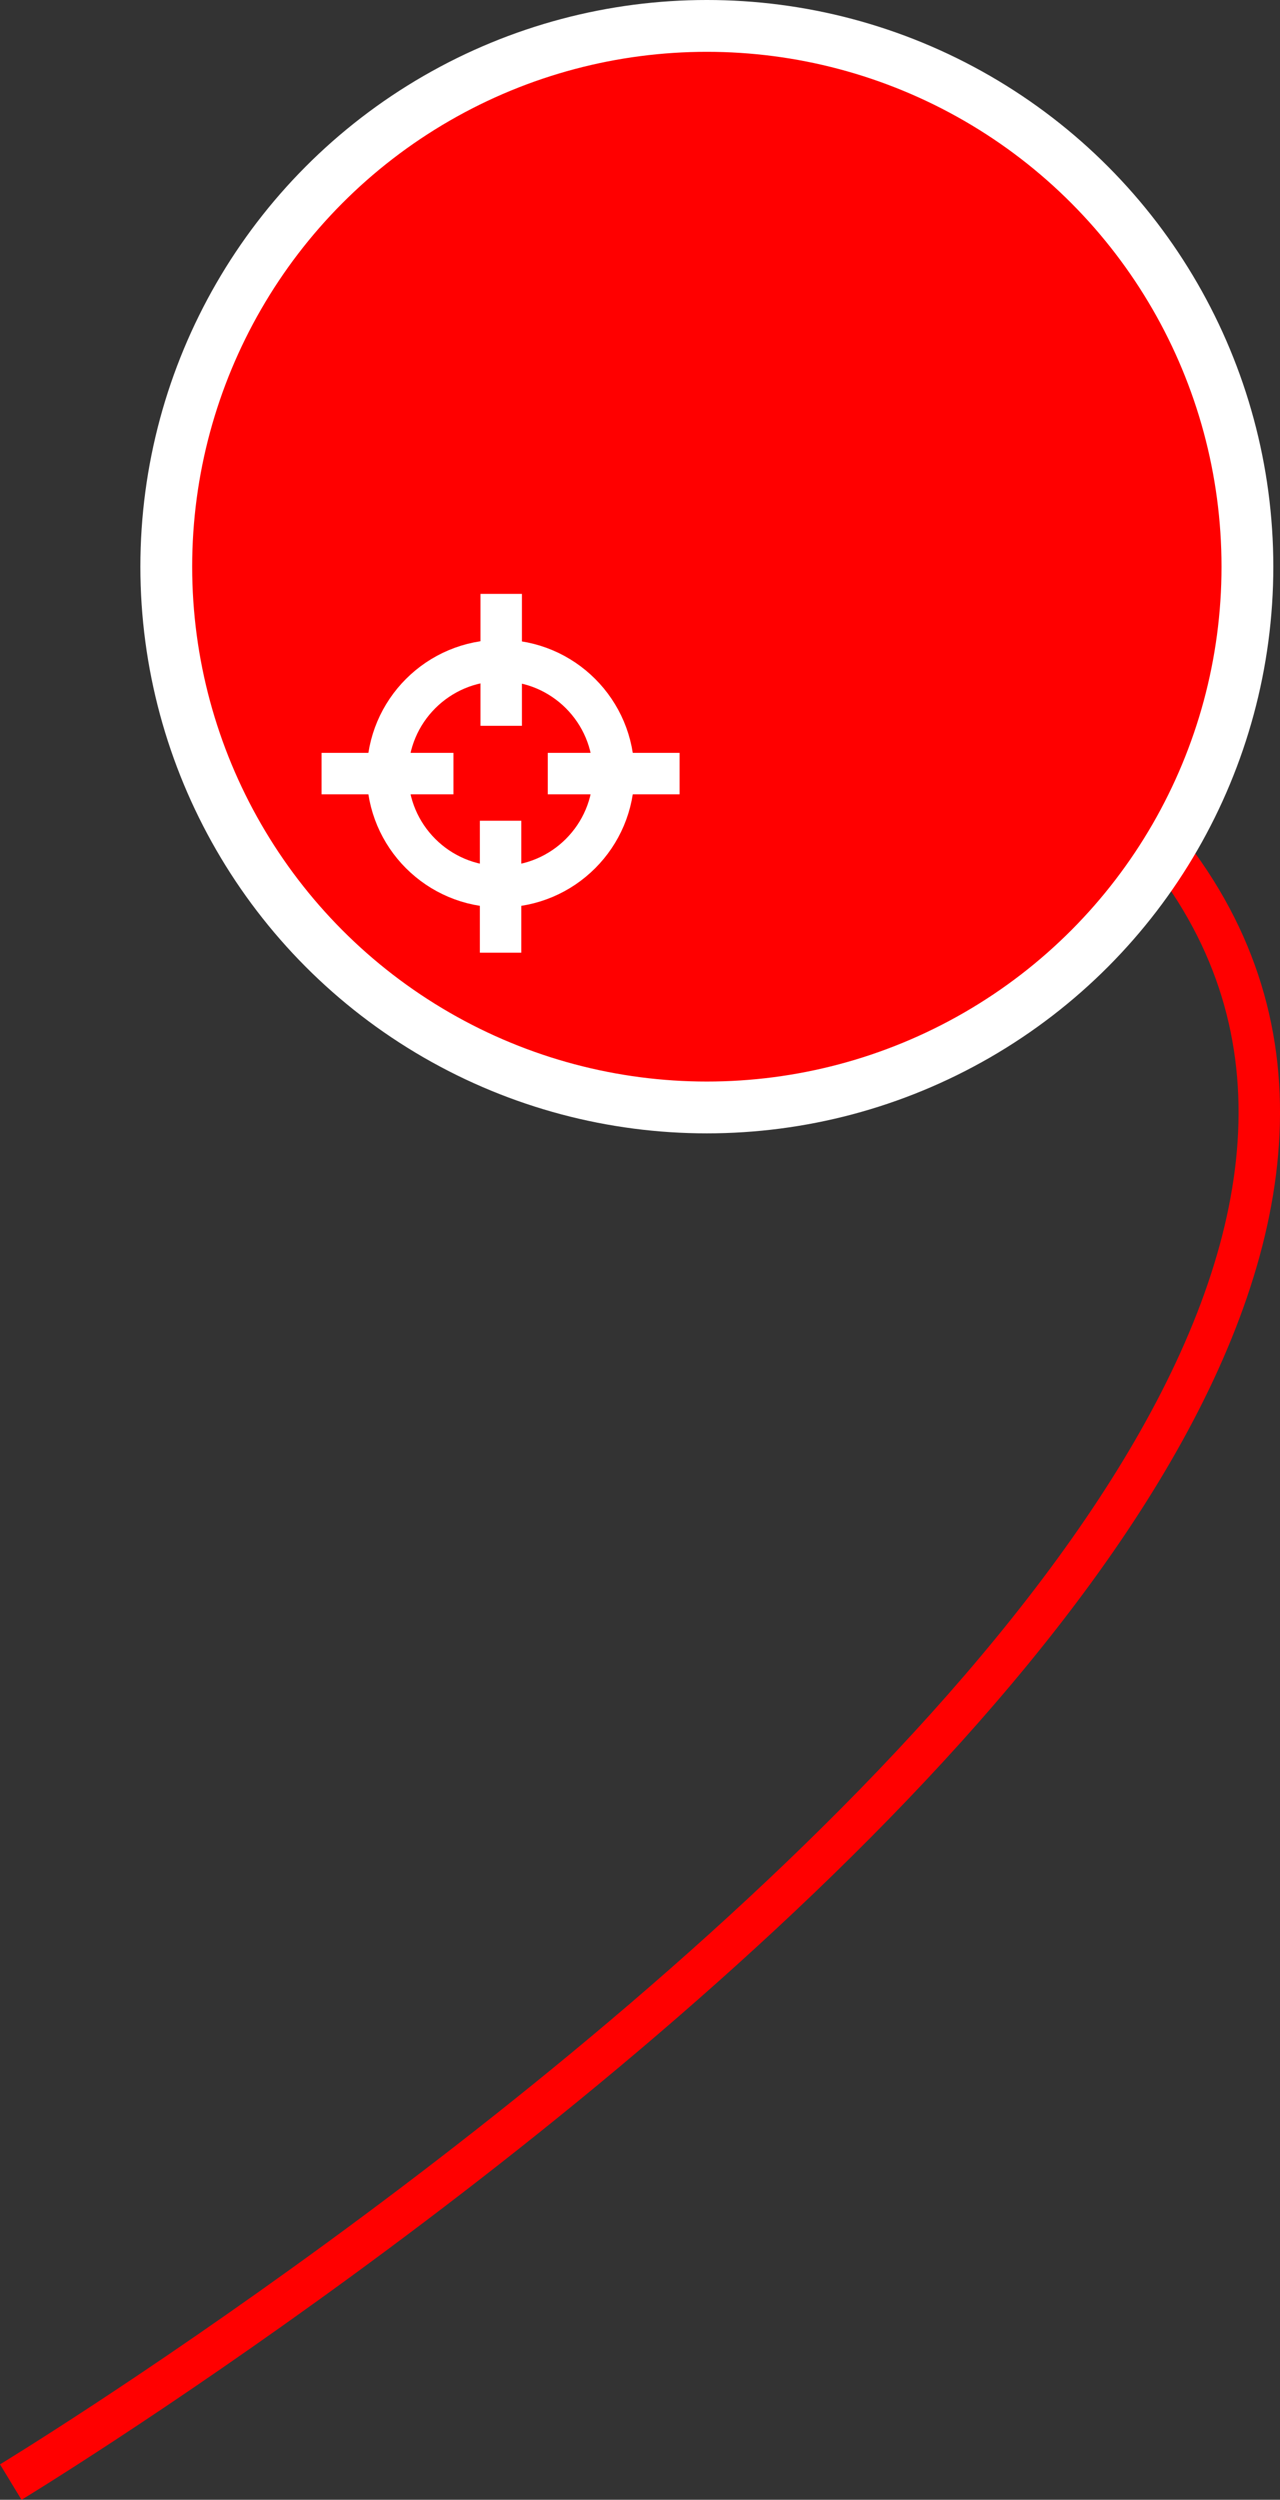 <svg xmlns="http://www.w3.org/2000/svg" viewBox="0 0 247.11 482.41"><rect x="0" y="0" width="247.11" height="482.41" fill="#333333" stroke="none"/><defs><style>.cls-1,.cls-3{fill:none;stroke-miterlimit:10;stroke-width:8px;}.cls-1{stroke:red;}.cls-2{fill:red;stroke-linecap:round;stroke-linejoin:round;stroke-width:10px;}.cls-2,.cls-3{stroke:#fff;}</style></defs><title>mars_trajectory2</title><g id="Layer_2" data-name="Layer 2"><g id="Layer_1-2" data-name="Layer 1"><path class="cls-1" d="M2.08,479s436.8-265.08,134.38-369.63"/><circle class="cls-2" cx="136.46" cy="109.36" r="104.36"/><circle class="cls-3" cx="96.64" cy="149.29" r="21.83"/><line class="cls-3" x1="96.76" y1="140.07" x2="96.76" y2="114.61"/><line class="cls-3" x1="96.64" y1="183.85" x2="96.64" y2="158.39"/><line class="cls-3" x1="105.75" y1="149.29" x2="131.2" y2="149.29"/><line class="cls-3" x1="62.08" y1="149.29" x2="87.54" y2="149.29"/></g></g></svg>